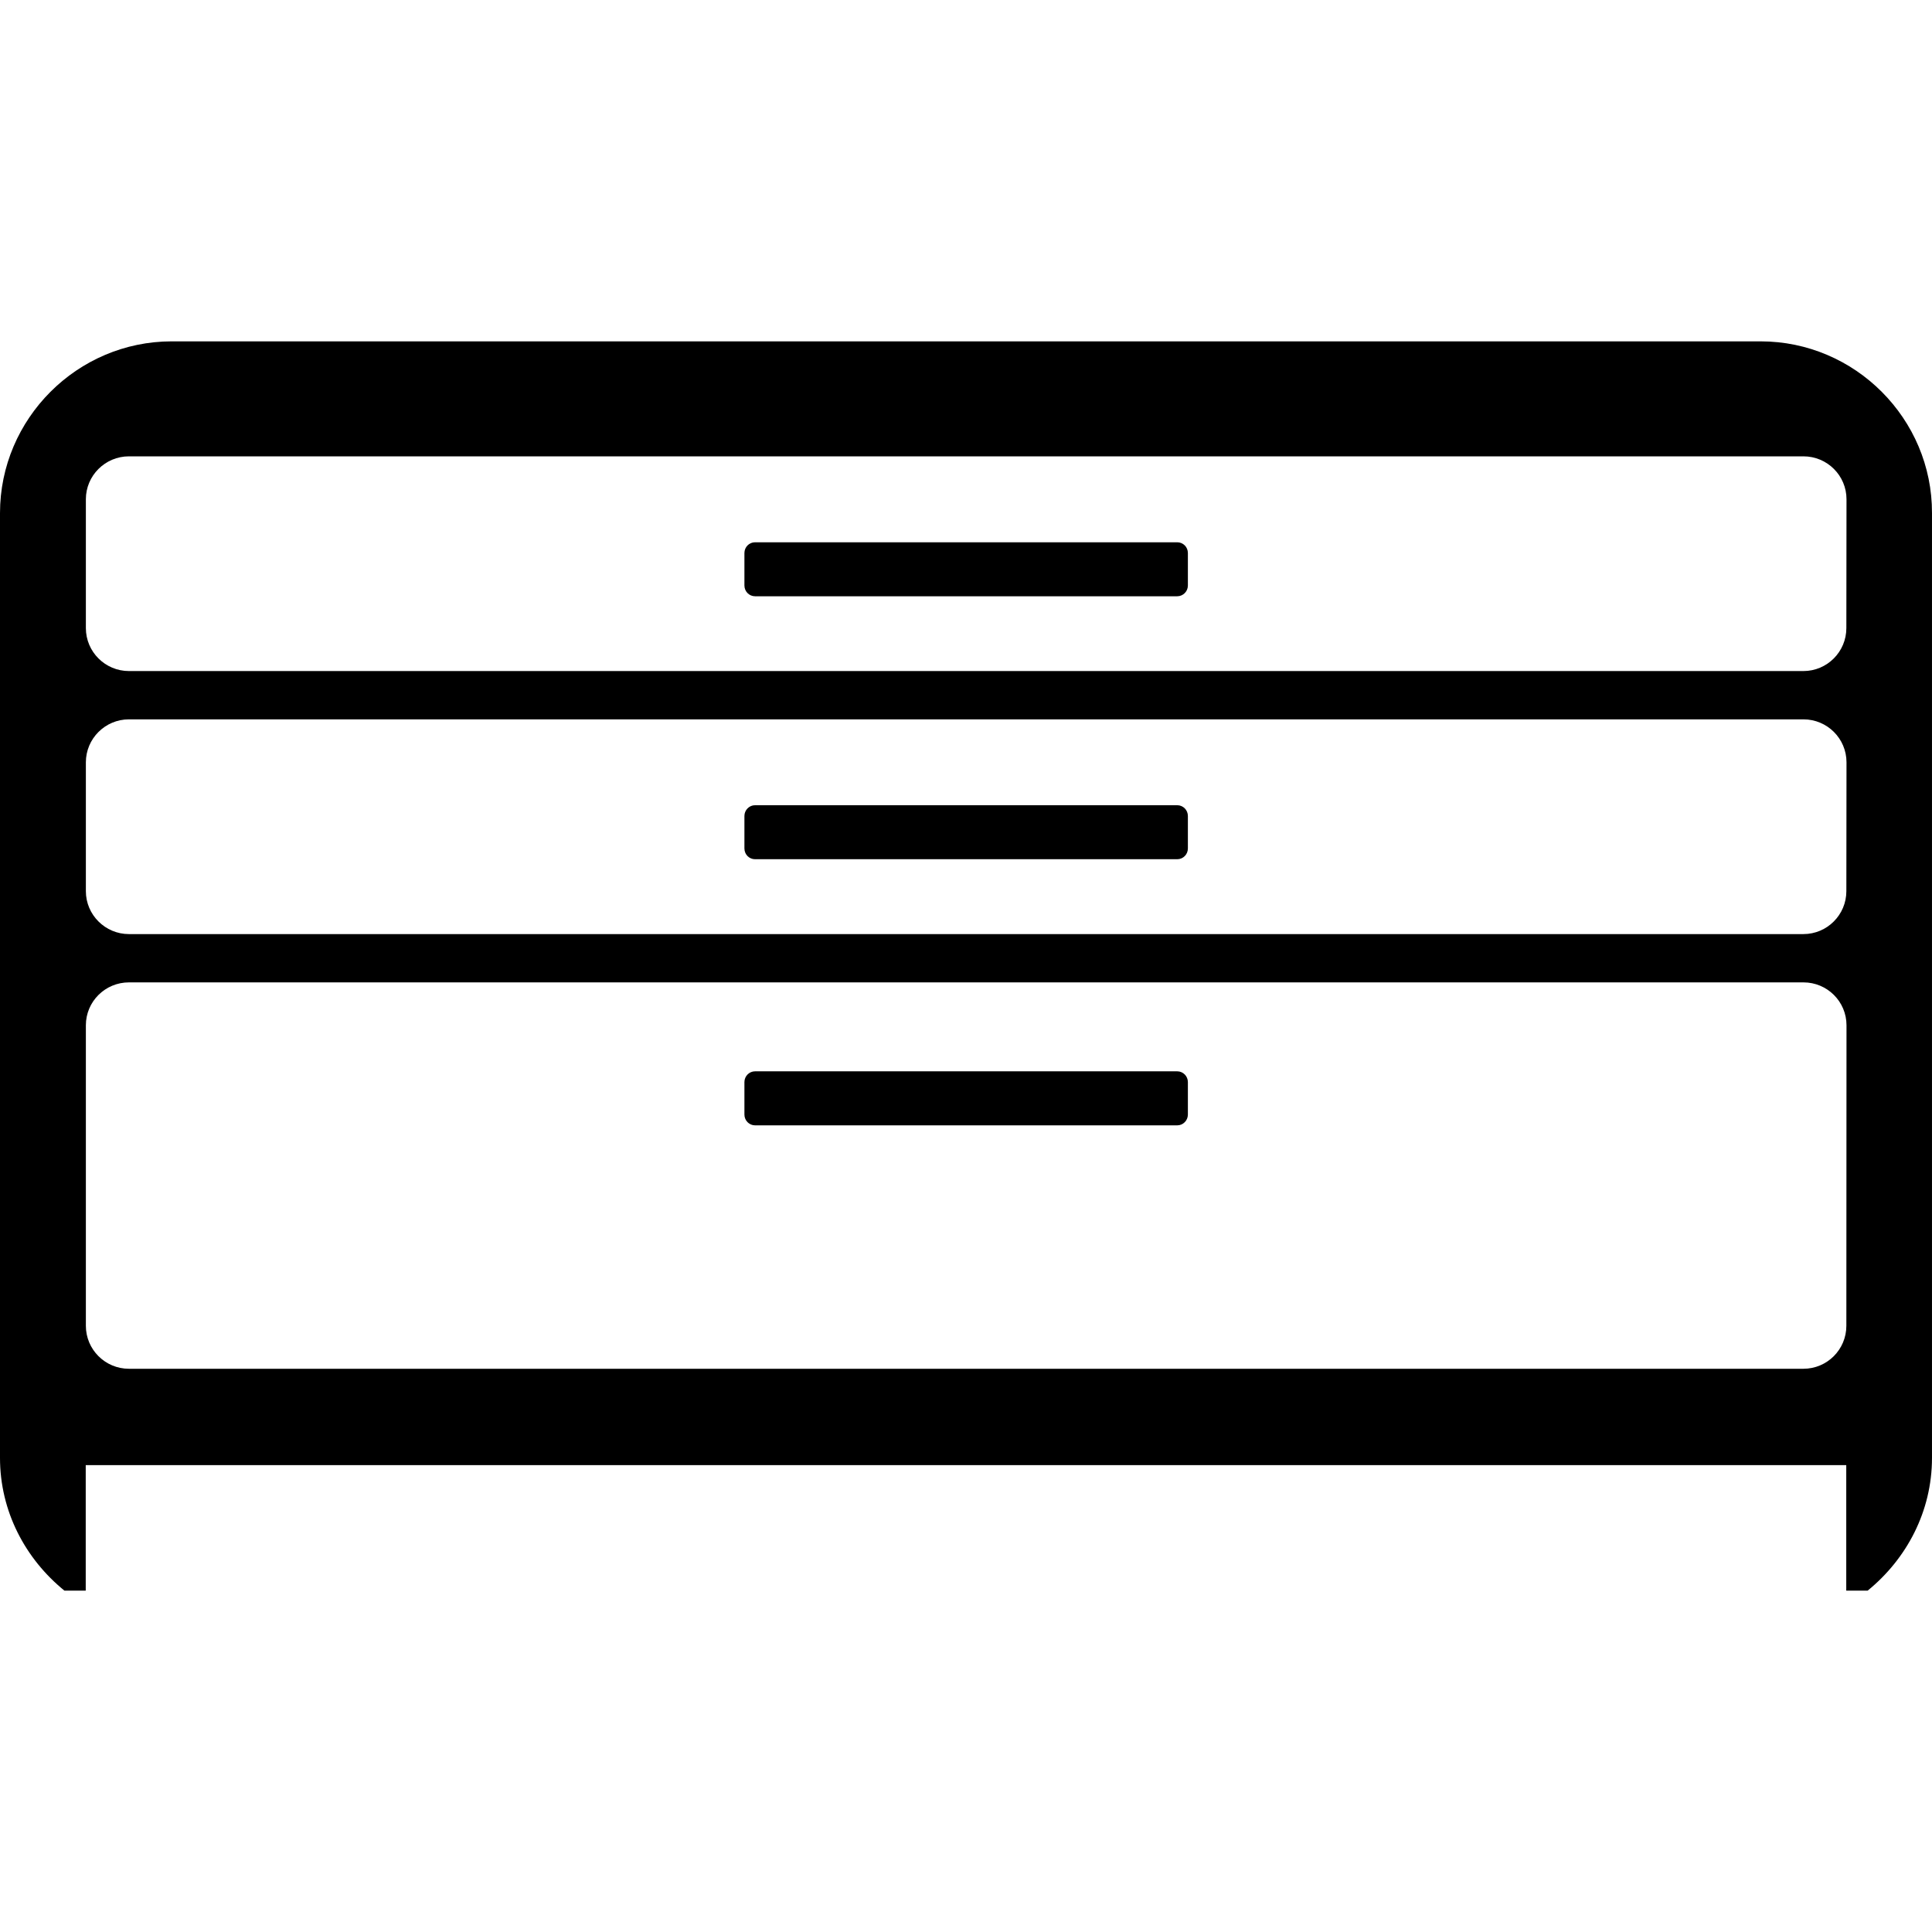 <?xml version="1.0" encoding="iso-8859-1"?>
<!-- Generator: Adobe Illustrator 16.0.0, SVG Export Plug-In . SVG Version: 6.00 Build 0)  -->
<!DOCTYPE svg PUBLIC "-//W3C//DTD SVG 1.1//EN" "http://www.w3.org/Graphics/SVG/1.1/DTD/svg11.dtd">
<svg version="1.1" id="Capa_1" xmlns="http://www.w3.org/2000/svg" xmlns:xlink="http://www.w3.org/1999/xlink" x="0px" y="0px"
	 width="224.661px" height="224.66px" viewBox="0 0 224.661 224.66" style="enable-background:new 0 0 224.661 224.66;"
	 xml:space="preserve">
<g >
		<path d="M136.89,63.058H87.807c-0.691,0-1.243,0.555-1.243,1.254v3.771c0,0.689,0.551,1.254,1.243,1.254h49.083
			c0.689,0,1.242-0.565,1.242-1.254v-3.771C138.132,63.606,137.58,63.058,136.89,63.058z"/>
		<path d="M136.89,93.634H87.807c-0.691,0-1.243,0.565-1.243,1.254v3.769c0,0.702,0.551,1.257,1.243,1.257h49.083
			c0.689,0,1.242-0.555,1.242-1.257v-3.769C138.132,94.191,137.58,93.634,136.89,93.634z"/>
		<path d="M204.732,39.694H19.969C8.989,39.694,0,48.691,0,59.665v109.859c0,6.24,2.958,11.758,7.49,15.441h2.479v-14.592H214.69
			v14.592h2.488c4.524-3.684,7.482-9.201,7.482-15.441V59.665C224.693,48.691,215.7,39.694,204.732,39.694z M214.702,154.168
			c0,2.762-2.235,4.998-4.997,4.998H14.994c-2.763,0-5.009-2.236-5.009-4.998v-34.944c0-2.761,2.246-4.989,5.009-4.989h194.719
			c2.77,0,5.006,2.234,5.006,4.989L214.702,154.168L214.702,154.168z M214.702,103.629c0,2.747-2.235,4.991-4.997,4.991H14.994
			c-2.763,0-5.009-2.244-5.009-4.991V88.647c0-2.755,2.246-4.998,5.009-4.998h194.719c2.77,0,5.006,2.242,5.006,4.998
			L214.702,103.629L214.702,103.629z M214.702,73.036c0,2.755-2.235,4.997-4.997,4.997H14.994c-2.763,0-5.009-2.242-5.009-4.997
			V58.054c0-2.747,2.246-4.989,5.009-4.989h194.719c2.77,0,5.006,2.242,5.006,4.989L214.702,73.036L214.702,73.036z"/>
		<path d="M136.89,124.577H87.807c-0.691,0-1.243,0.565-1.243,1.255v3.774c0,0.689,0.551,1.255,1.243,1.255h49.083
			c0.689,0,1.242-0.565,1.242-1.255v-3.774C138.132,125.143,137.58,124.577,136.89,124.577z"/>
</g>
</svg>
